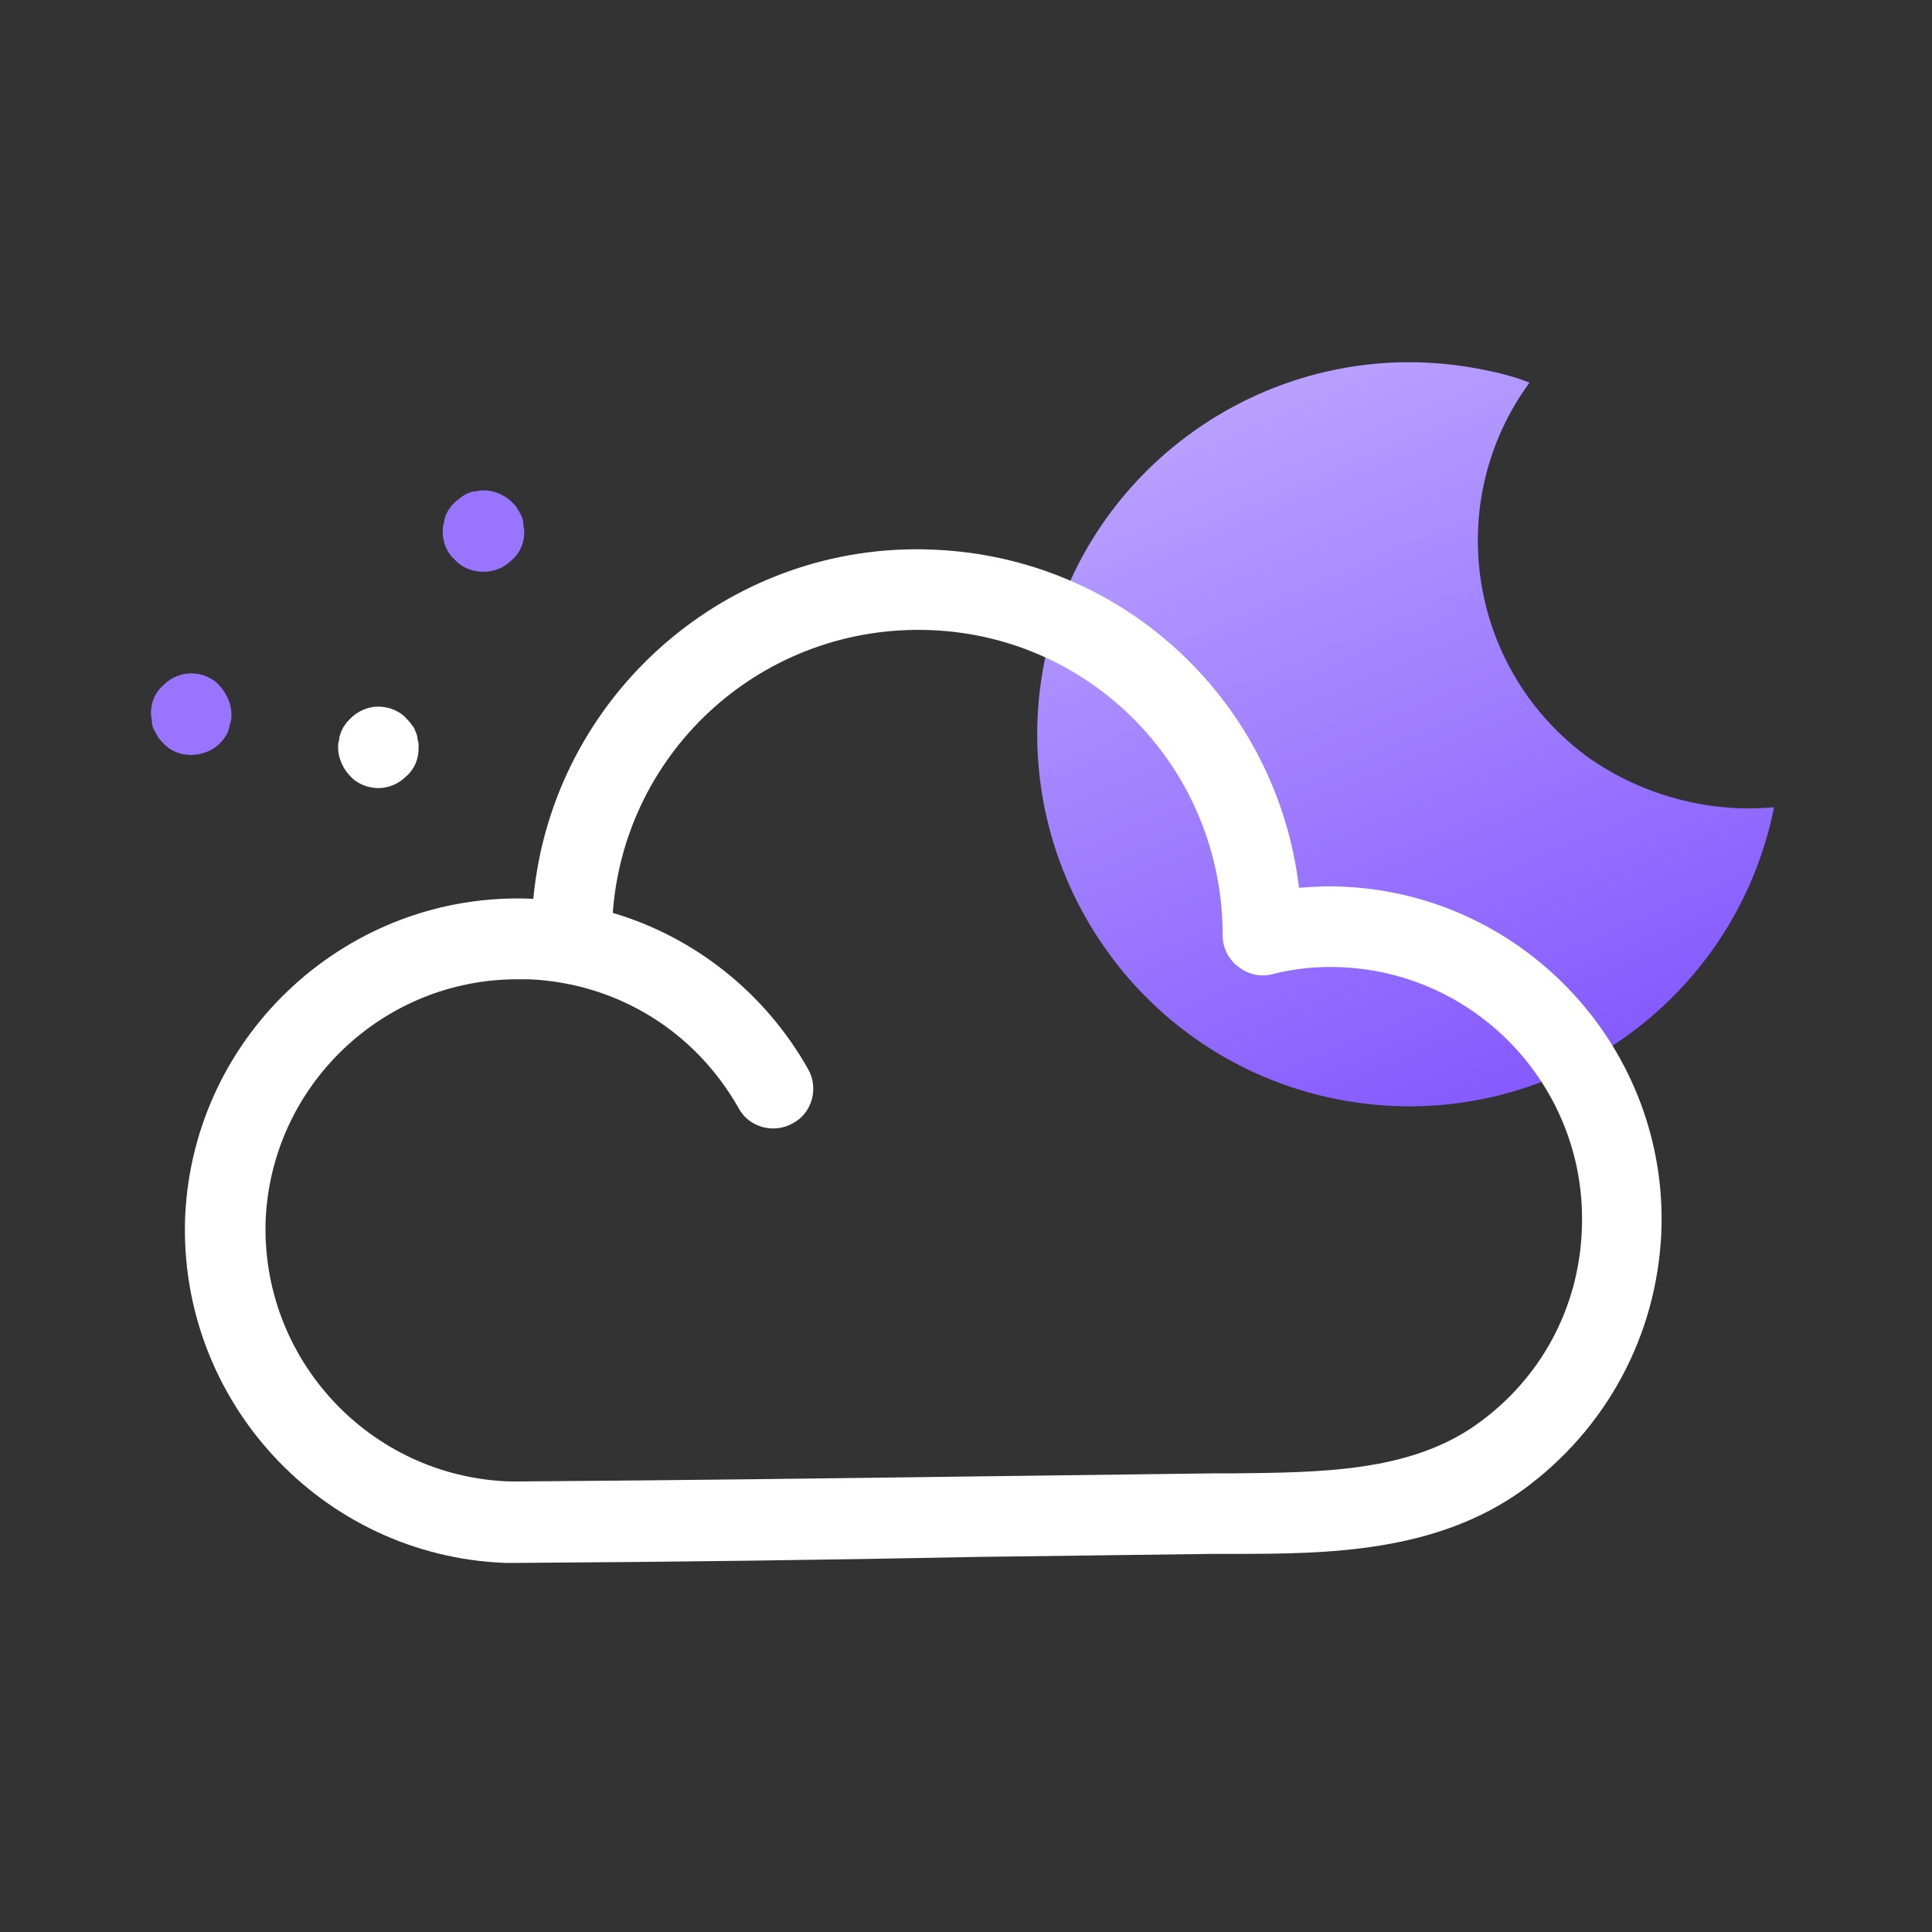 <svg width="24" height="24" viewBox="0 0 24 24" fill="none" xmlns="http://www.w3.org/2000/svg">
<rect x="0" y="0" width="24" height="24" fill="#333333" stroke="none"/>
<path d="M22.038 10.028C21.538 12.528 19.1 14.153 16.6 13.653C14.1 13.153 12.475 10.715 12.975 8.215C13.475 5.715 15.913 4.09 18.413 4.59C18.613 4.628 18.813 4.678 19 4.753C17.913 6.24 18.238 8.328 19.738 9.415C20.4 9.878 21.225 10.103 22.038 10.028Z" fill="url(#paint0_linear_3783_14131)"/>
<path d="M6.437 19.415C6.387 19.415 6.325 19.415 6.275 19.415C4 19.328 2.212 17.403 2.3 15.115C2.4 12.84 4.337 11.065 6.612 11.165C6.612 11.165 6.612 11.165 6.625 11.165C6.862 8.64 9.05 6.715 11.6 6.828C13.975 6.928 15.863 8.728 16.137 11.028C16.325 11.015 16.512 11.003 16.688 11.015C18.962 11.115 20.738 13.053 20.637 15.328C20.575 16.603 19.95 17.753 18.925 18.503C17.837 19.29 16.488 19.303 15.312 19.303H15.062C14.1 19.315 13.137 19.328 12.175 19.34C10.287 19.378 8.35 19.403 6.437 19.415ZM6.425 12.165C4.762 12.165 3.375 13.478 3.3 15.153C3.237 16.878 4.587 18.34 6.325 18.403C6.362 18.403 6.4 18.403 6.45 18.403C8.35 18.39 10.287 18.365 12.162 18.34C13.125 18.328 14.088 18.315 15.05 18.303H15.312C16.4 18.29 17.512 18.29 18.35 17.69C19.137 17.128 19.613 16.253 19.65 15.278C19.725 13.553 18.387 12.09 16.663 12.015C16.375 12.003 16.087 12.028 15.8 12.103C15.65 12.14 15.5 12.103 15.375 12.003C15.25 11.903 15.188 11.765 15.188 11.615C15.188 9.578 13.6 7.915 11.575 7.828C9.5 7.74 7.762 9.303 7.612 11.34C8.625 11.64 9.5 12.328 10.037 13.278C10.175 13.515 10.088 13.828 9.85 13.953C9.612 14.09 9.3 14.003 9.175 13.765C8.637 12.815 7.675 12.215 6.575 12.165C6.525 12.165 6.475 12.165 6.425 12.165Z" fill="white"/>
<path d="M2.375 9.378C2.237 9.378 2.112 9.328 2.025 9.228C2 9.203 1.975 9.178 1.962 9.153C1.95 9.128 1.925 9.09 1.913 9.065C1.9 9.04 1.887 9.003 1.887 8.965C1.887 8.928 1.875 8.903 1.875 8.865C1.875 8.728 1.925 8.603 2.025 8.515C2.125 8.415 2.25 8.365 2.375 8.365C2.5 8.365 2.638 8.415 2.725 8.515C2.825 8.628 2.875 8.753 2.875 8.878C2.875 8.915 2.875 8.94 2.862 8.978C2.85 9.003 2.85 9.04 2.837 9.078C2.825 9.103 2.812 9.14 2.788 9.165C2.775 9.19 2.75 9.215 2.725 9.24C2.638 9.328 2.5 9.378 2.375 9.378Z" fill="#9975FF"/>
<path d="M4.7 9.79C4.575 9.79 4.438 9.74 4.35 9.64C4.263 9.553 4.2 9.415 4.2 9.29C4.2 9.253 4.2 9.228 4.213 9.19C4.213 9.153 4.225 9.128 4.238 9.09C4.25 9.065 4.263 9.028 4.288 9.003C4.3 8.978 4.325 8.953 4.35 8.928C4.45 8.828 4.575 8.778 4.7 8.778C4.825 8.778 4.963 8.828 5.05 8.928C5.075 8.953 5.1 8.978 5.113 9.003C5.138 9.028 5.15 9.053 5.163 9.09C5.175 9.115 5.188 9.153 5.188 9.19C5.2 9.215 5.2 9.253 5.2 9.29C5.2 9.428 5.15 9.553 5.05 9.64C4.95 9.74 4.825 9.79 4.7 9.79Z" fill="white"/>
<path d="M6 7.103C5.875 7.103 5.737 7.053 5.65 6.953C5.55 6.865 5.5 6.74 5.5 6.603C5.5 6.565 5.5 6.54 5.513 6.503C5.513 6.478 5.525 6.44 5.537 6.403C5.55 6.378 5.562 6.34 5.588 6.315C5.6 6.29 5.625 6.265 5.65 6.24C5.675 6.215 5.7 6.203 5.725 6.178C5.75 6.165 5.775 6.14 5.812 6.128C5.838 6.115 5.875 6.103 5.912 6.103C6.075 6.065 6.25 6.128 6.362 6.24C6.388 6.265 6.412 6.29 6.425 6.315C6.438 6.34 6.463 6.378 6.475 6.403C6.487 6.428 6.5 6.465 6.5 6.503C6.5 6.54 6.513 6.565 6.513 6.603C6.513 6.74 6.463 6.865 6.362 6.953C6.263 7.053 6.138 7.103 6 7.103Z" fill="#9975FF"/>
<defs>
<linearGradient id="paint0_linear_3783_14131" x1="15.334" y1="5.019" x2="18.946" y2="13.53" gradientUnits="userSpaceOnUse">
<stop stop-color="#B9A0FF"/>
<stop offset="1" stop-color="#855AFF"/>
</linearGradient>
</defs>
</svg>
